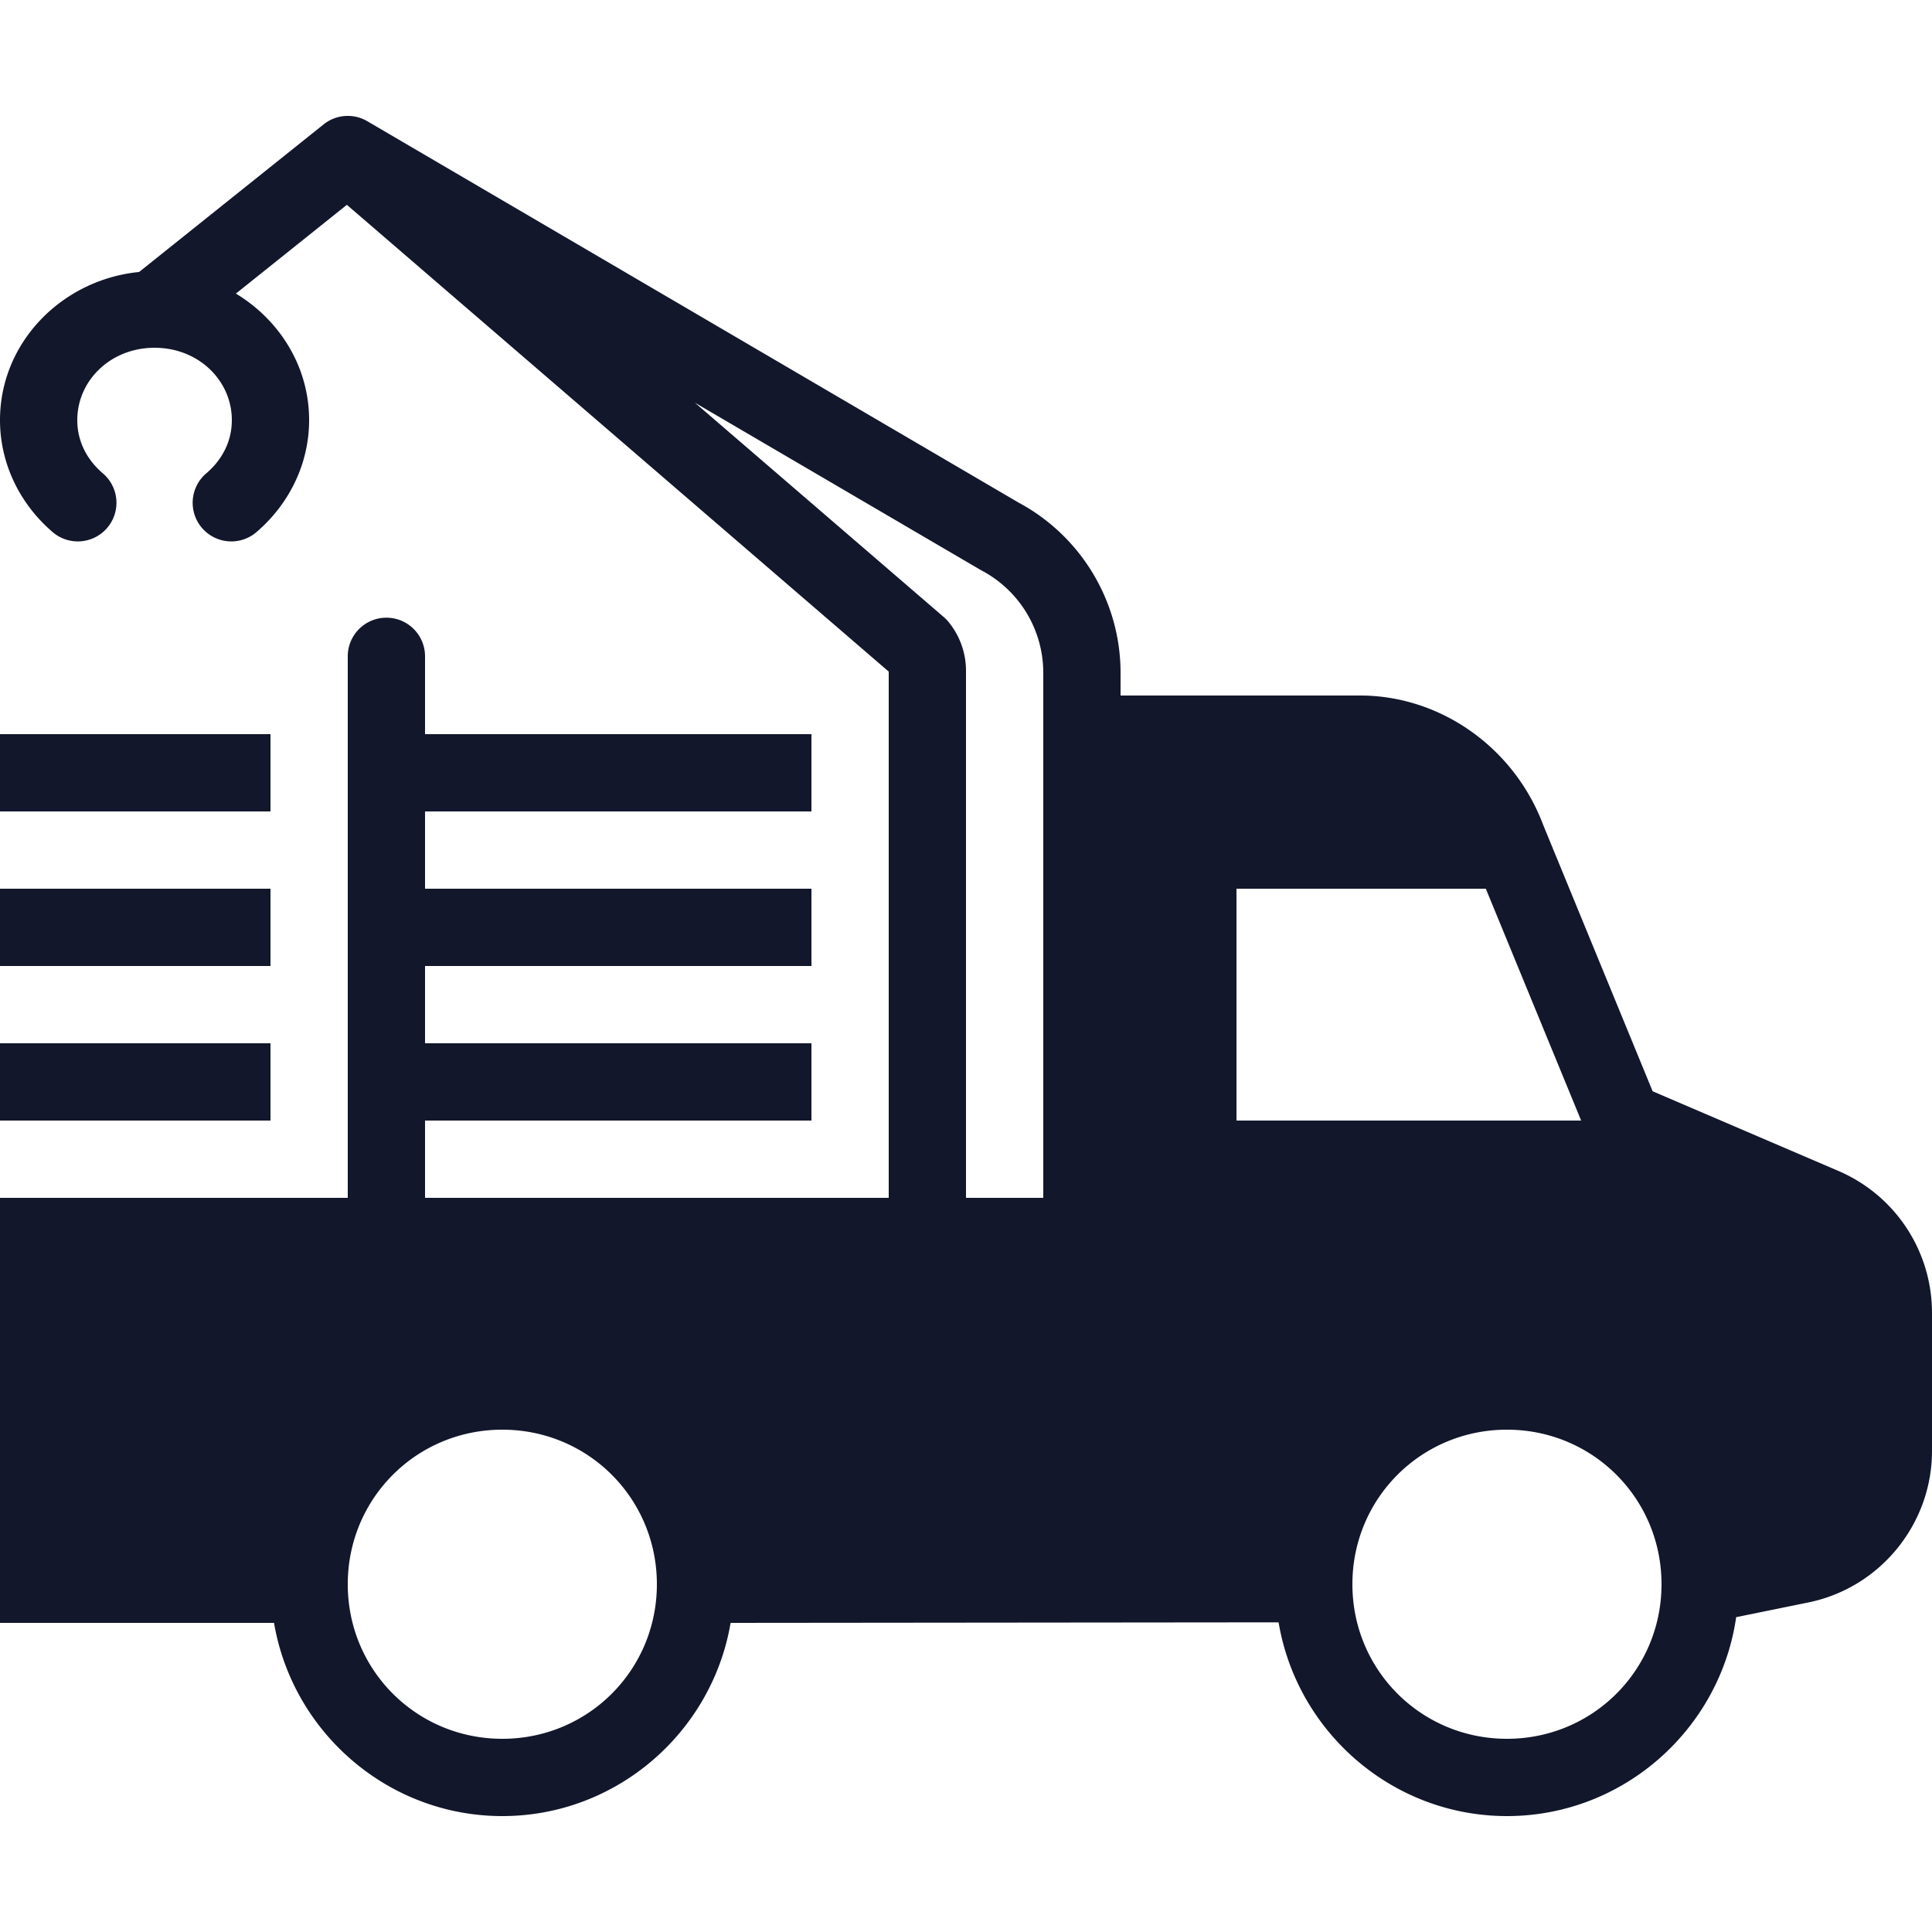 <!DOCTYPE svg PUBLIC "-//W3C//DTD SVG 1.1//EN" "http://www.w3.org/Graphics/SVG/1.1/DTD/svg11.dtd">
<!-- Uploaded to: SVG Repo, www.svgrepo.com, Transformed by: SVG Repo Mixer Tools -->
<svg fill="#12172B" width="800px" height="800px" viewBox="0 0 50 50" xmlns="http://www.w3.org/2000/svg" xmlns:xlink="http://www.w3.org/1999/xlink">
<g id="SVGRepo_bgCarrier" stroke-width="0"/>
<g id="SVGRepo_tracerCarrier" stroke-linecap="round" stroke-linejoin="round"/>
<g id="SVGRepo_iconCarrier">
<path d="M9.029 3 A 1 1 0 0 0 8.375 3.219L3.6 7.039C1.608 7.237 -2.9605947e-16 8.857 0 10.873C0 12.027 0.539 13.061 1.348 13.758 A 1 1 0 1 0 2.652 12.242C2.241 11.887 2 11.413 2 10.873C2 9.85 2.86 9 4 9C5.14 9 6 9.85 6 10.873C6 11.413 5.759 11.887 5.348 12.242 A 1 1 0 1 0 6.652 13.758C7.461 13.061 8 12.027 8 10.873C8 9.483 7.232 8.28 6.105 7.598L8.977 5.301L23 17.381L23 31L11 31L11 29L21 29L21 27L11 27L11 25L21 25L21 23L11 23L11 21L21 21L21 19L11 19L11 17 A 1 1 0 0 0 9.984 15.986 A 1 1 0 0 0 9 17L9 31L0 31L0 32L0 33L0 42L7.092 42C7.572 44.828 10.04 47 13 47C15.96 47 18.428 44.828 18.908 42L33.09 41.986C33.564 44.821 36.035 47 39 47C42.012 47 44.514 44.752 44.932 41.852L46.801 41.471C48.655 41.093 50 39.444 50 37.551L50 33.979C50 32.376 49.048 30.934 47.576 30.303L42.77 28.242L39.938 21.35C39.185 19.347 37.281 18 35.199 18L29 18L29 17.414C29 15.56 27.969 13.854 26.328 12.99L26.369 13.012L9.506 3.137 A 1 1 0 0 0 9.029 3 z M 17.984 10.422L25.357 14.738 A 1 1 0 0 0 25.396 14.76C26.384 15.28 27 16.299 27 17.414L27 31L25 31L25 17.361C25 16.894 24.836 16.441 24.537 16.082 A 1 1 0 0 0 24.42 15.965L17.984 10.422 z M 0 19L0 21L7 21L7 19L0 19 z M 0 23L0 25L7 25L7 23L0 23 z M 32 23L38.453 23L40.92 29L32 29L32 23 z M 0 27L0 29L7 29L7 27L0 27 z M 13 37C15.221 37 17 38.779 17 41C17 43.221 15.221 45 13 45C10.779 45 9 43.221 9 41C9 38.779 10.779 37 13 37 z M 39 37C41.221 37 43 38.779 43 41C43 43.221 41.221 45 39 45C36.779 45 35 43.221 35 41C35 38.779 36.779 37 39 37 z"/>
</g>
</svg>